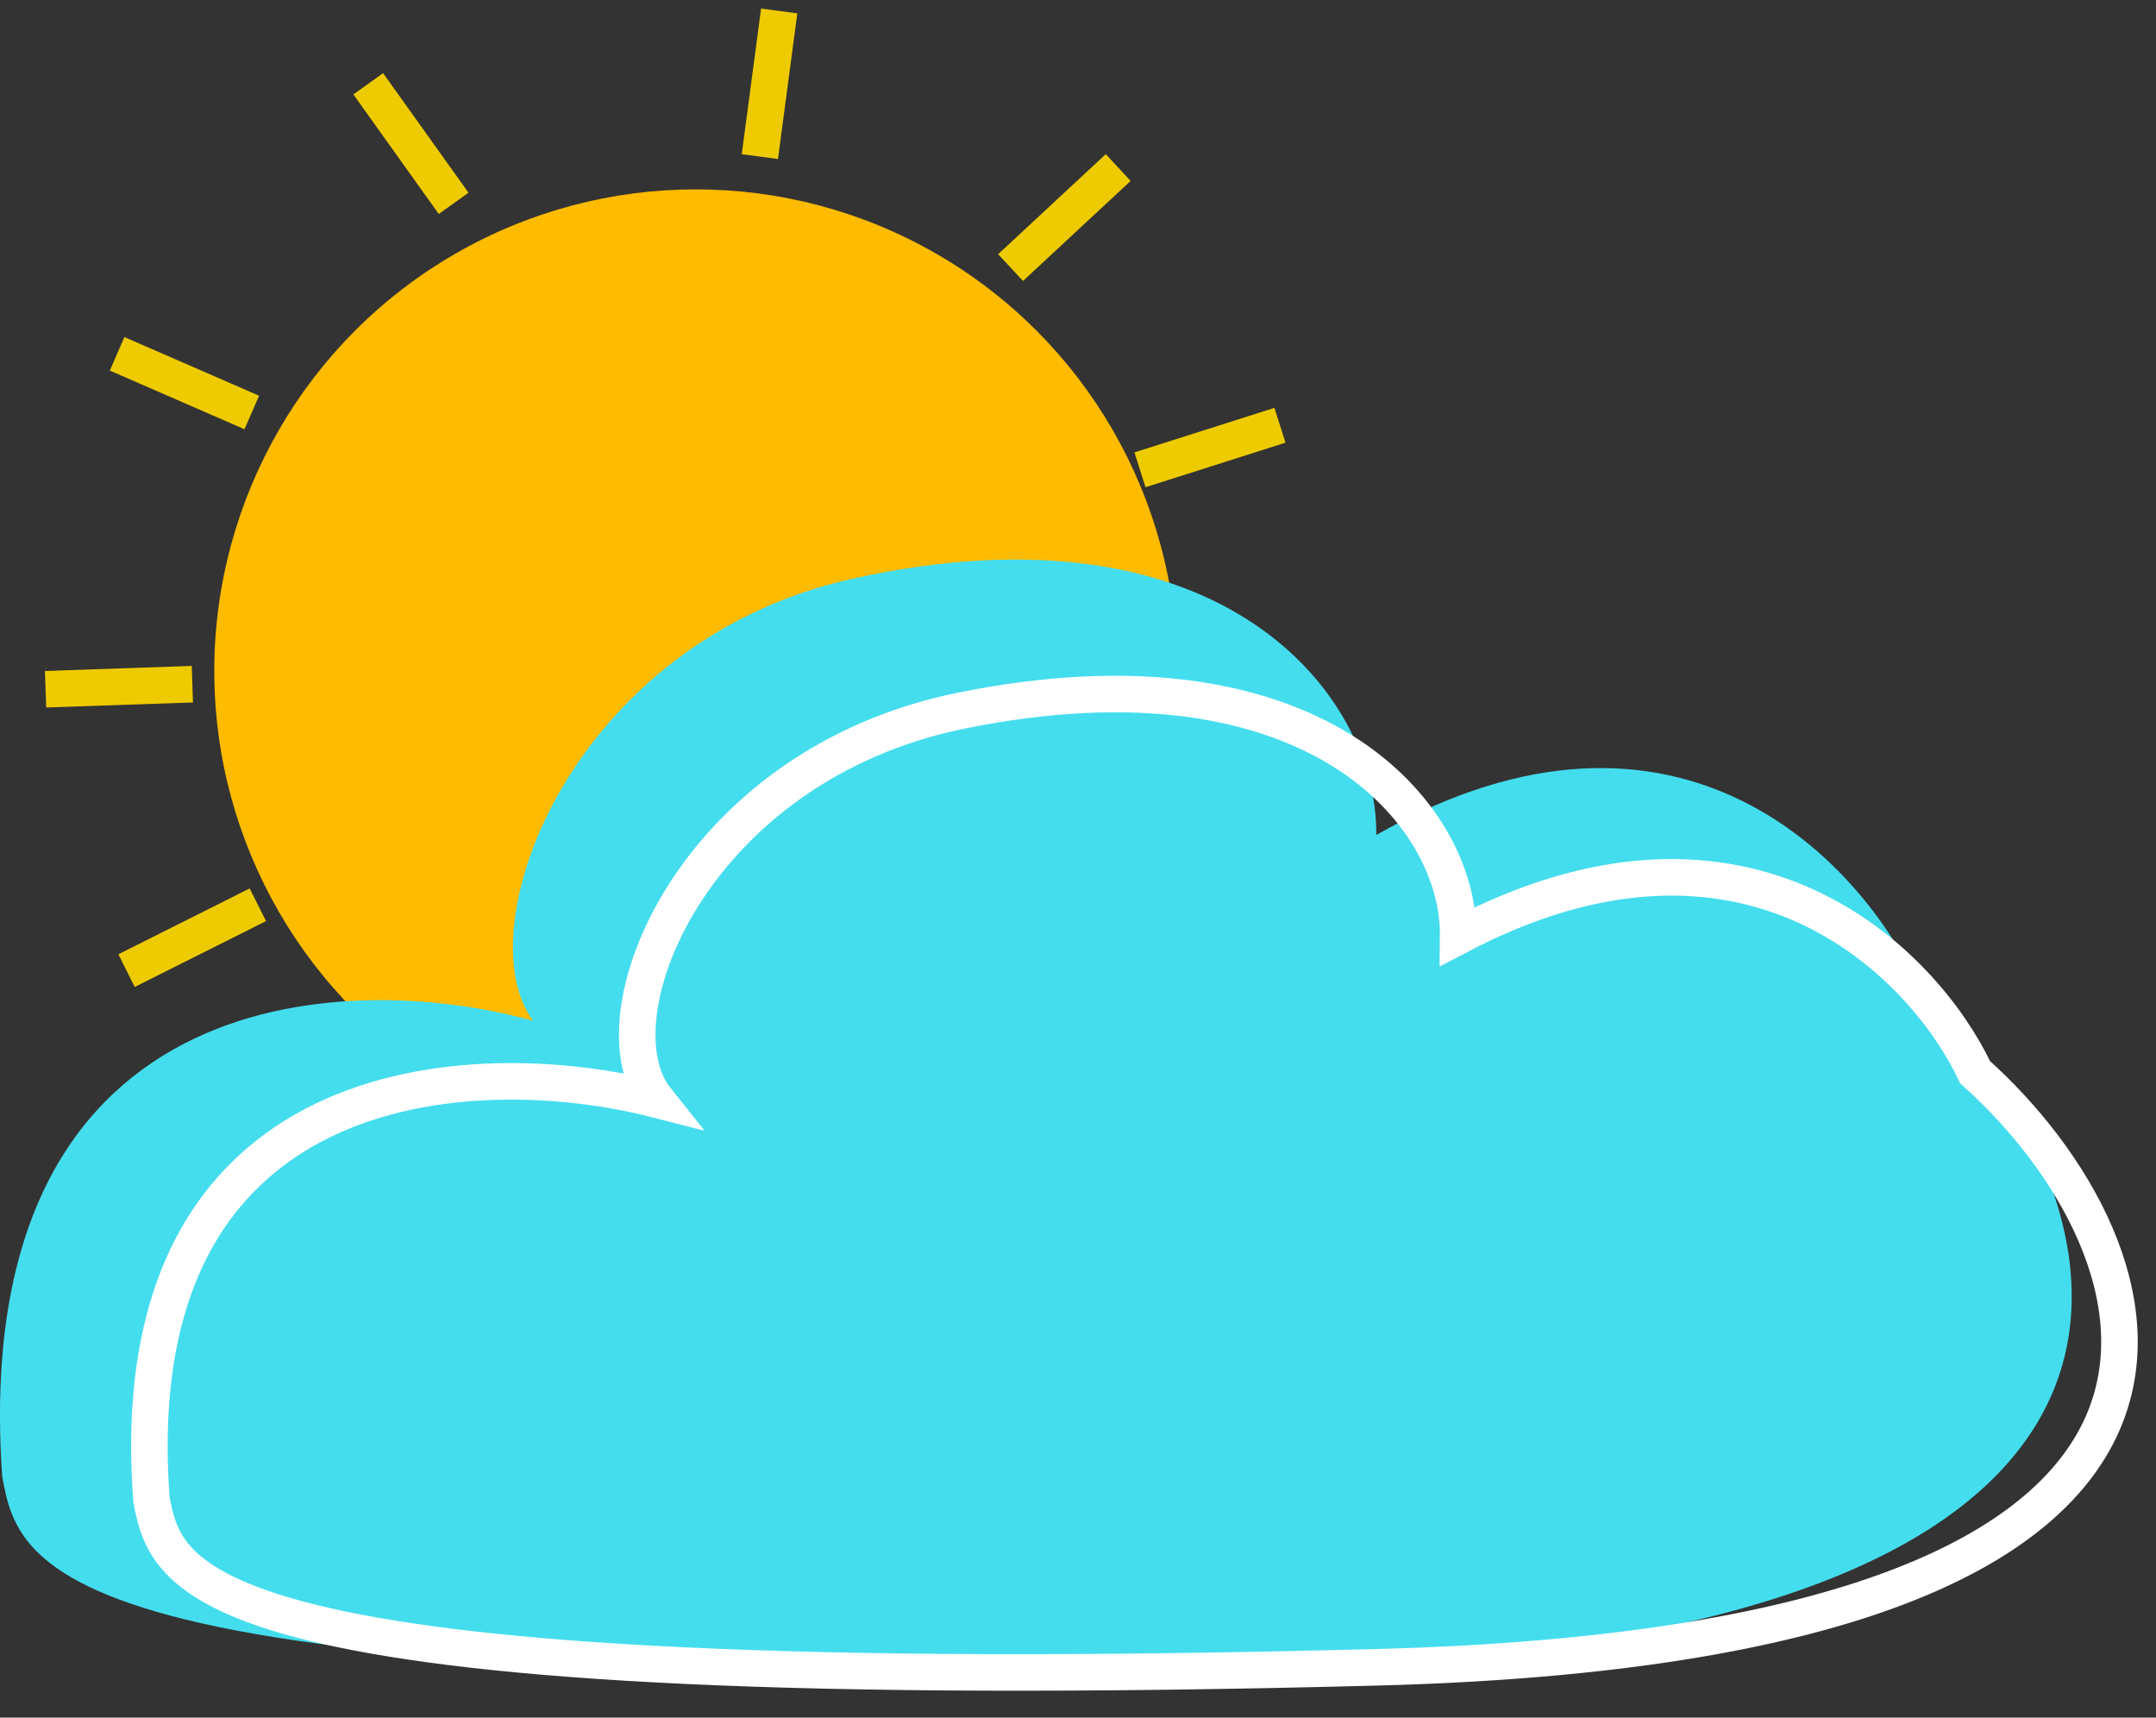 <svg width="59" height="47" viewBox="0 0 59 47" fill="none" xmlns="http://www.w3.org/2000/svg">
<rect x="0" y="0" width="59" height="47" fill="#333333" stroke="none"/>
<line x1="35.027" y1="11.637" x2="31.196" y2="12.856" stroke="#EECB00"/>
<line x1="6.89" y1="11.287" x2="3.205" y2="9.682" stroke="#EECB00"/>
<line x1="5.264" y1="18.722" x2="1.247" y2="18.86" stroke="#EECB00"/>
<line x1="7.056" y1="24.758" x2="3.463" y2="26.56" stroke="#EECB00"/>
<line x1="10.077" y1="2.293" x2="12.414" y2="5.565" stroke="#EECB00"/>
<line x1="21.323" y1="0.3" x2="20.794" y2="4.285" stroke="#EECB00"/>
<line x1="30.6" y1="4.585" x2="27.655" y2="7.322" stroke="#EECB00"/>
<circle cx="19.041" cy="18.359" r="13.177" fill="#FFBB00"/>
<path d="M23.372 15.826C33.457 13.614 37.702 19.014 37.663 22.848C46.004 18.102 51.056 23.695 52.54 27.084C58.085 32.451 62.458 44.835 35.32 45.605C1.232 46.572 0.529 42.942 0.06 40.4C-0.877 26.939 9.354 26.479 14.586 27.932C12.712 25.39 15.64 17.522 23.372 15.826Z" fill="#44DDEE"/>
<path d="M26.314 19.444C35.904 17.499 39.941 22.246 39.904 25.616C47.835 21.445 52.64 26.361 54.051 29.341C59.323 34.059 63.482 44.947 37.676 45.624C5.26 46.474 4.592 43.283 4.146 41.048C3.255 29.214 12.984 28.809 17.959 30.086C16.177 27.851 18.962 20.934 26.314 19.444Z" stroke="white"/>
</svg>
